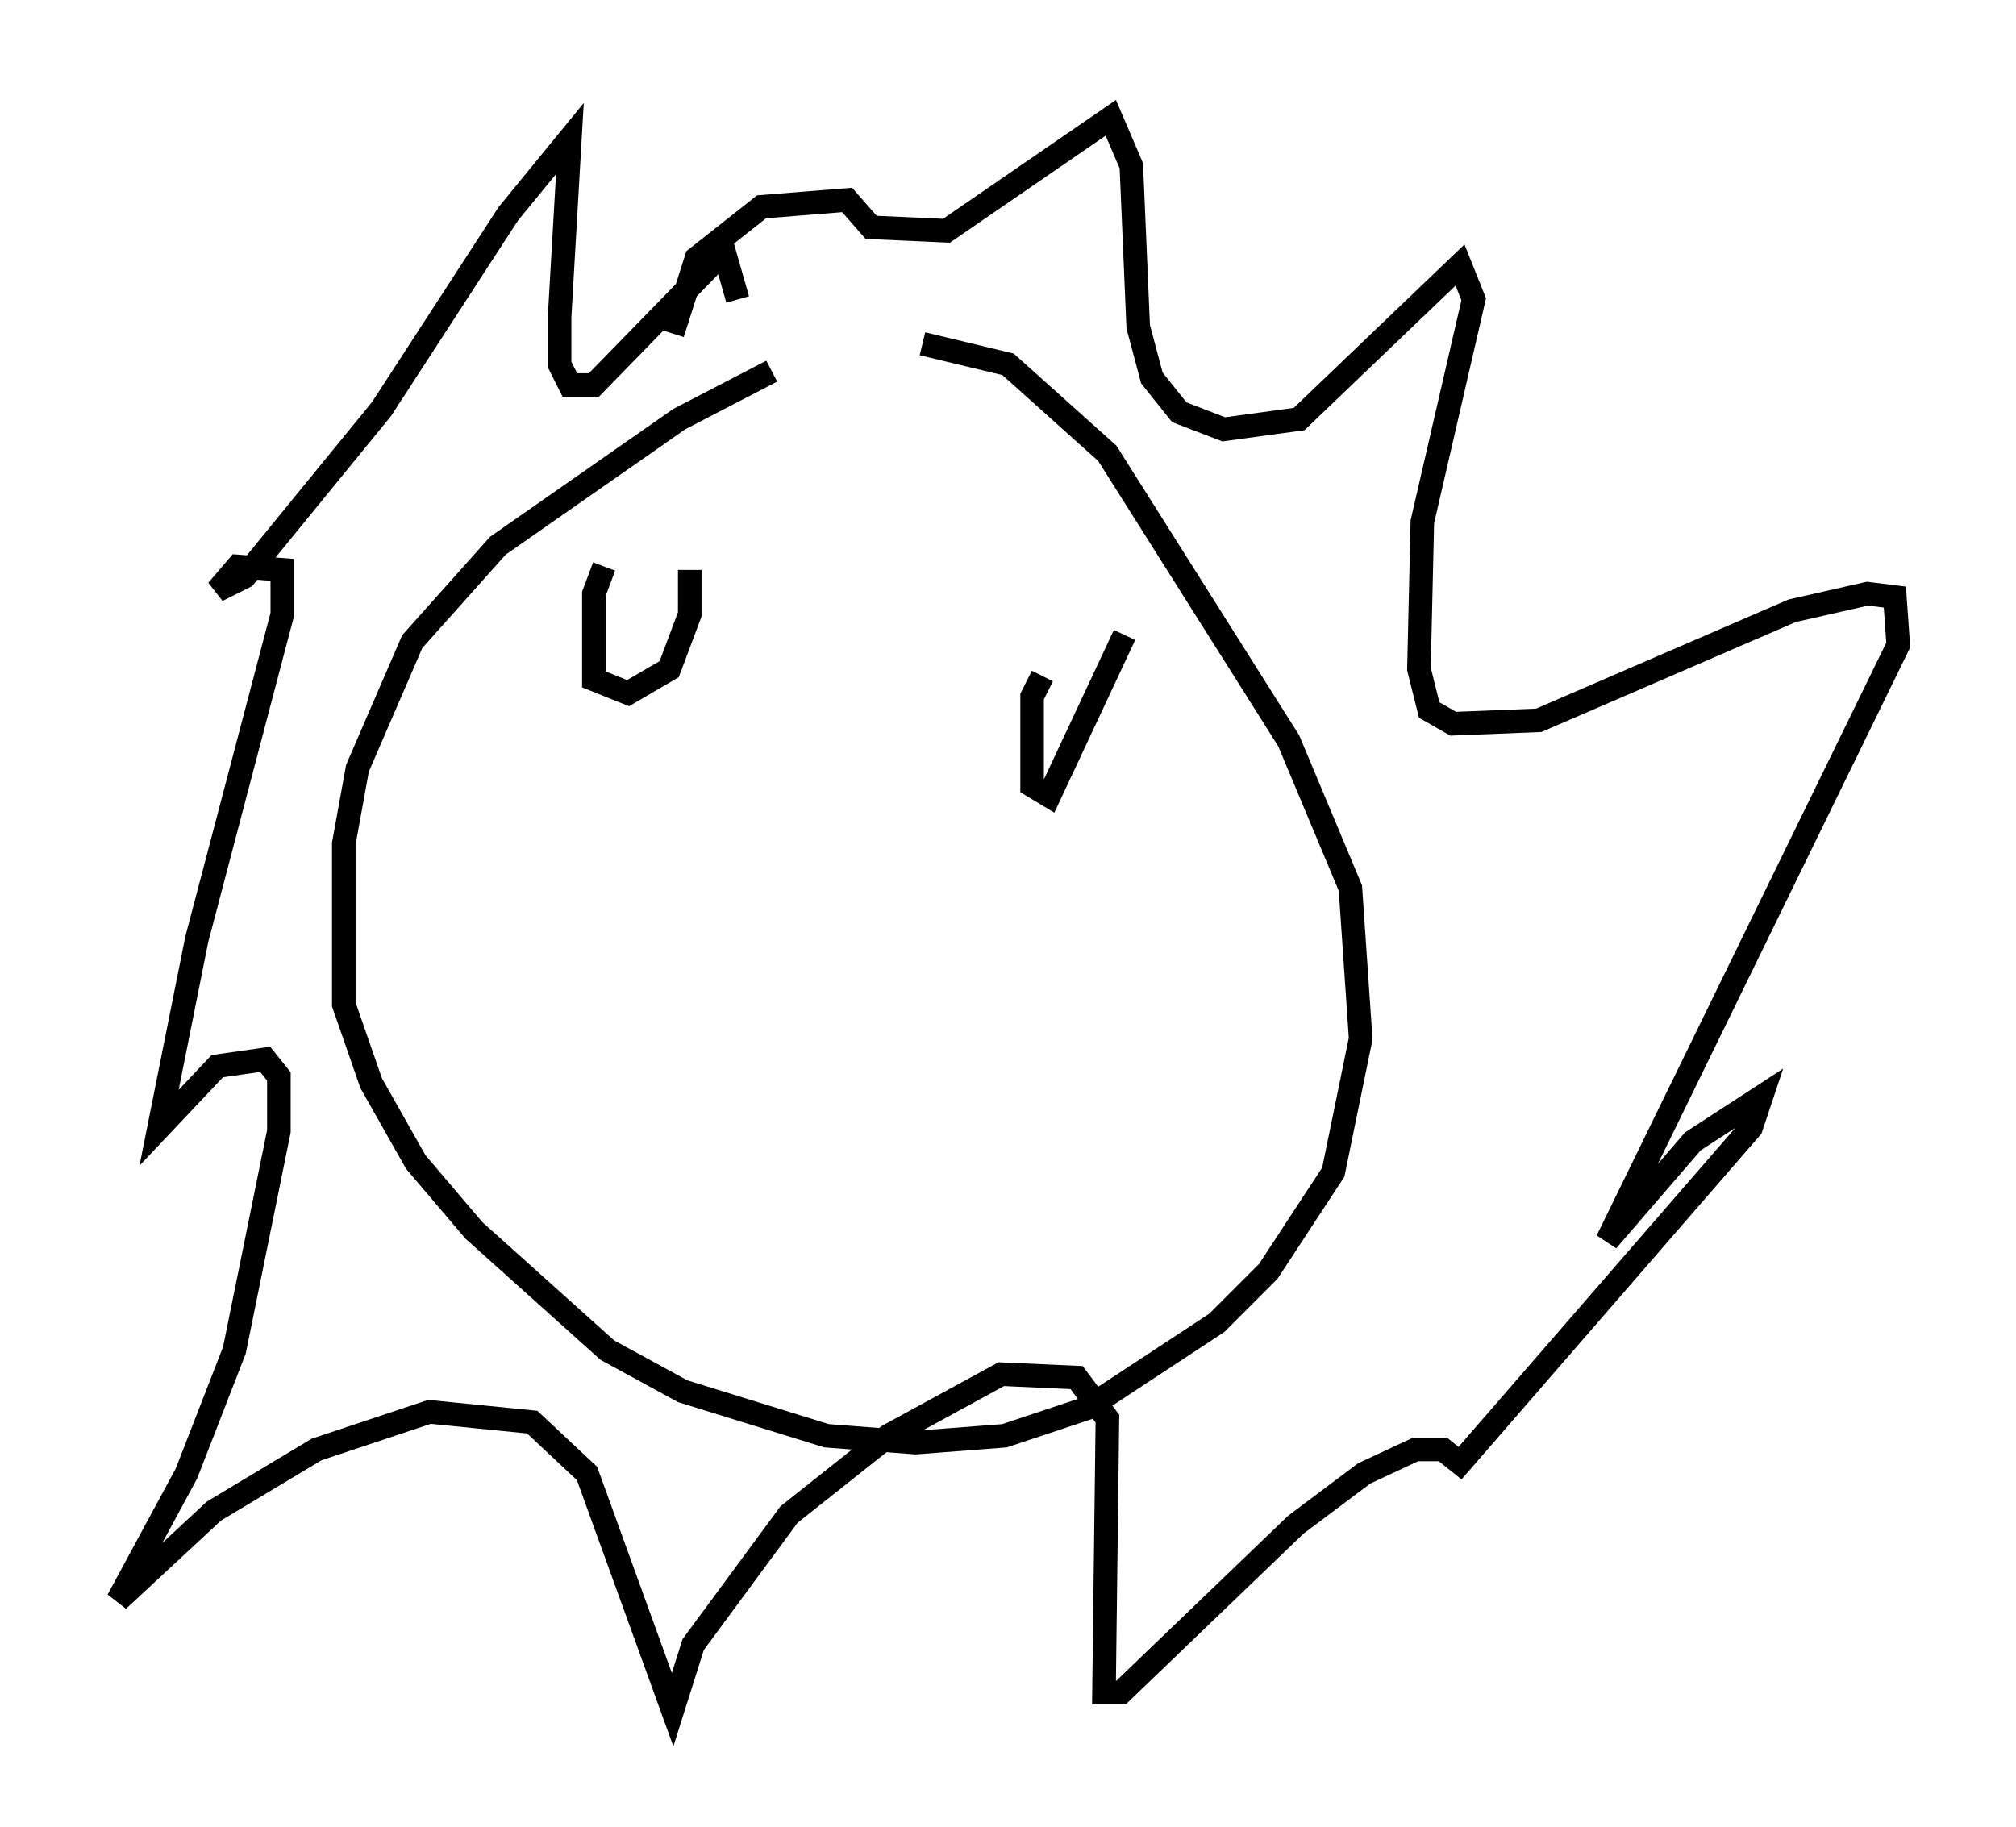 <?xml version="1.0" encoding="utf-8" ?>
<svg baseProfile="full" height="77.542" version="1.1" width="85.531" xmlns="http://www.w3.org/2000/svg" xmlns:ev="http://www.w3.org/2001/xml-events" xmlns:xlink="http://www.w3.org/1999/xlink"><defs /><rect fill="white" height="77.542" width="85.531" x="0" y="0" /><path d="M35.357, 15.894 m-2.615, -0.145 l-3.922, 2.034 -7.698, 5.374 l-3.631, 4.067 -2.324, 5.374 l-0.581, 3.196 0.0, 6.827 l1.162, 3.341 1.888, 3.341 l2.469, 2.905 5.665, 5.084 l3.196, 1.743 6.101, 1.888 l3.777, 0.291 3.777, -0.291 l3.486, -1.162 5.52, -3.631 l2.179, -2.179 2.76, -4.212 l1.162, -5.665 -0.436, -6.391 l-2.615, -6.246 -7.698, -12.201 l-4.212, -3.777 -3.631, -0.872 m-10.603, -0.436 l1.017, -3.196 2.76, -2.179 l3.631, -0.291 1.017, 1.162 l3.196, 0.145 6.972, -4.793 l0.872, 2.034 0.291, 6.827 l0.581, 2.179 1.162, 1.453 l1.888, 0.726 3.196, -0.436 l6.827, -6.536 0.581, 1.453 l-2.179, 9.441 -0.145, 6.246 l0.436, 1.743 1.017, 0.581 l3.631, -0.145 10.749, -4.648 l3.196, -0.726 1.162, 0.145 l0.145, 2.034 -12.346, 25.274 l3.631, -4.212 2.905, -1.888 l-0.436, 1.307 -12.346, 14.235 l-0.726, -0.581 -1.162, 0.0 l-2.179, 1.017 -2.905, 2.179 l-7.408, 7.117 -0.726, 0.0 l0.145, -11.62 -1.307, -1.743 l-3.196, -0.145 -4.793, 2.615 l-4.212, 3.341 -4.067, 5.52 l-0.872, 2.76 -3.631, -10.022 l-2.324, -2.179 -4.358, -0.436 l-4.793, 1.598 -4.358, 2.615 l-4.067, 3.777 2.905, -5.374 l2.034, -5.229 1.888, -9.296 l0.0, -2.324 -0.581, -0.726 l-2.034, 0.291 -2.469, 2.615 l1.598, -7.989 3.631, -13.799 l0.0, -1.888 -1.888, -0.145 l-0.872, 1.017 1.162, -0.581 l5.81, -7.117 5.374, -8.279 l2.615, -3.196 -0.436, 7.553 l0.0, 2.034 0.436, 0.872 l1.017, 0.0 5.52, -5.665 l0.581, 2.034 m-5.665, 11.33 l-0.436, 1.162 0.0, 3.631 l1.453, 0.581 1.743, -1.017 l0.872, -2.324 0.0, -1.888 m14.961, 4.503 l-0.436, 0.872 0.0, 3.777 l0.726, 0.436 3.196, -6.827 " fill="none" stroke="black" stroke-width="1" /></svg>